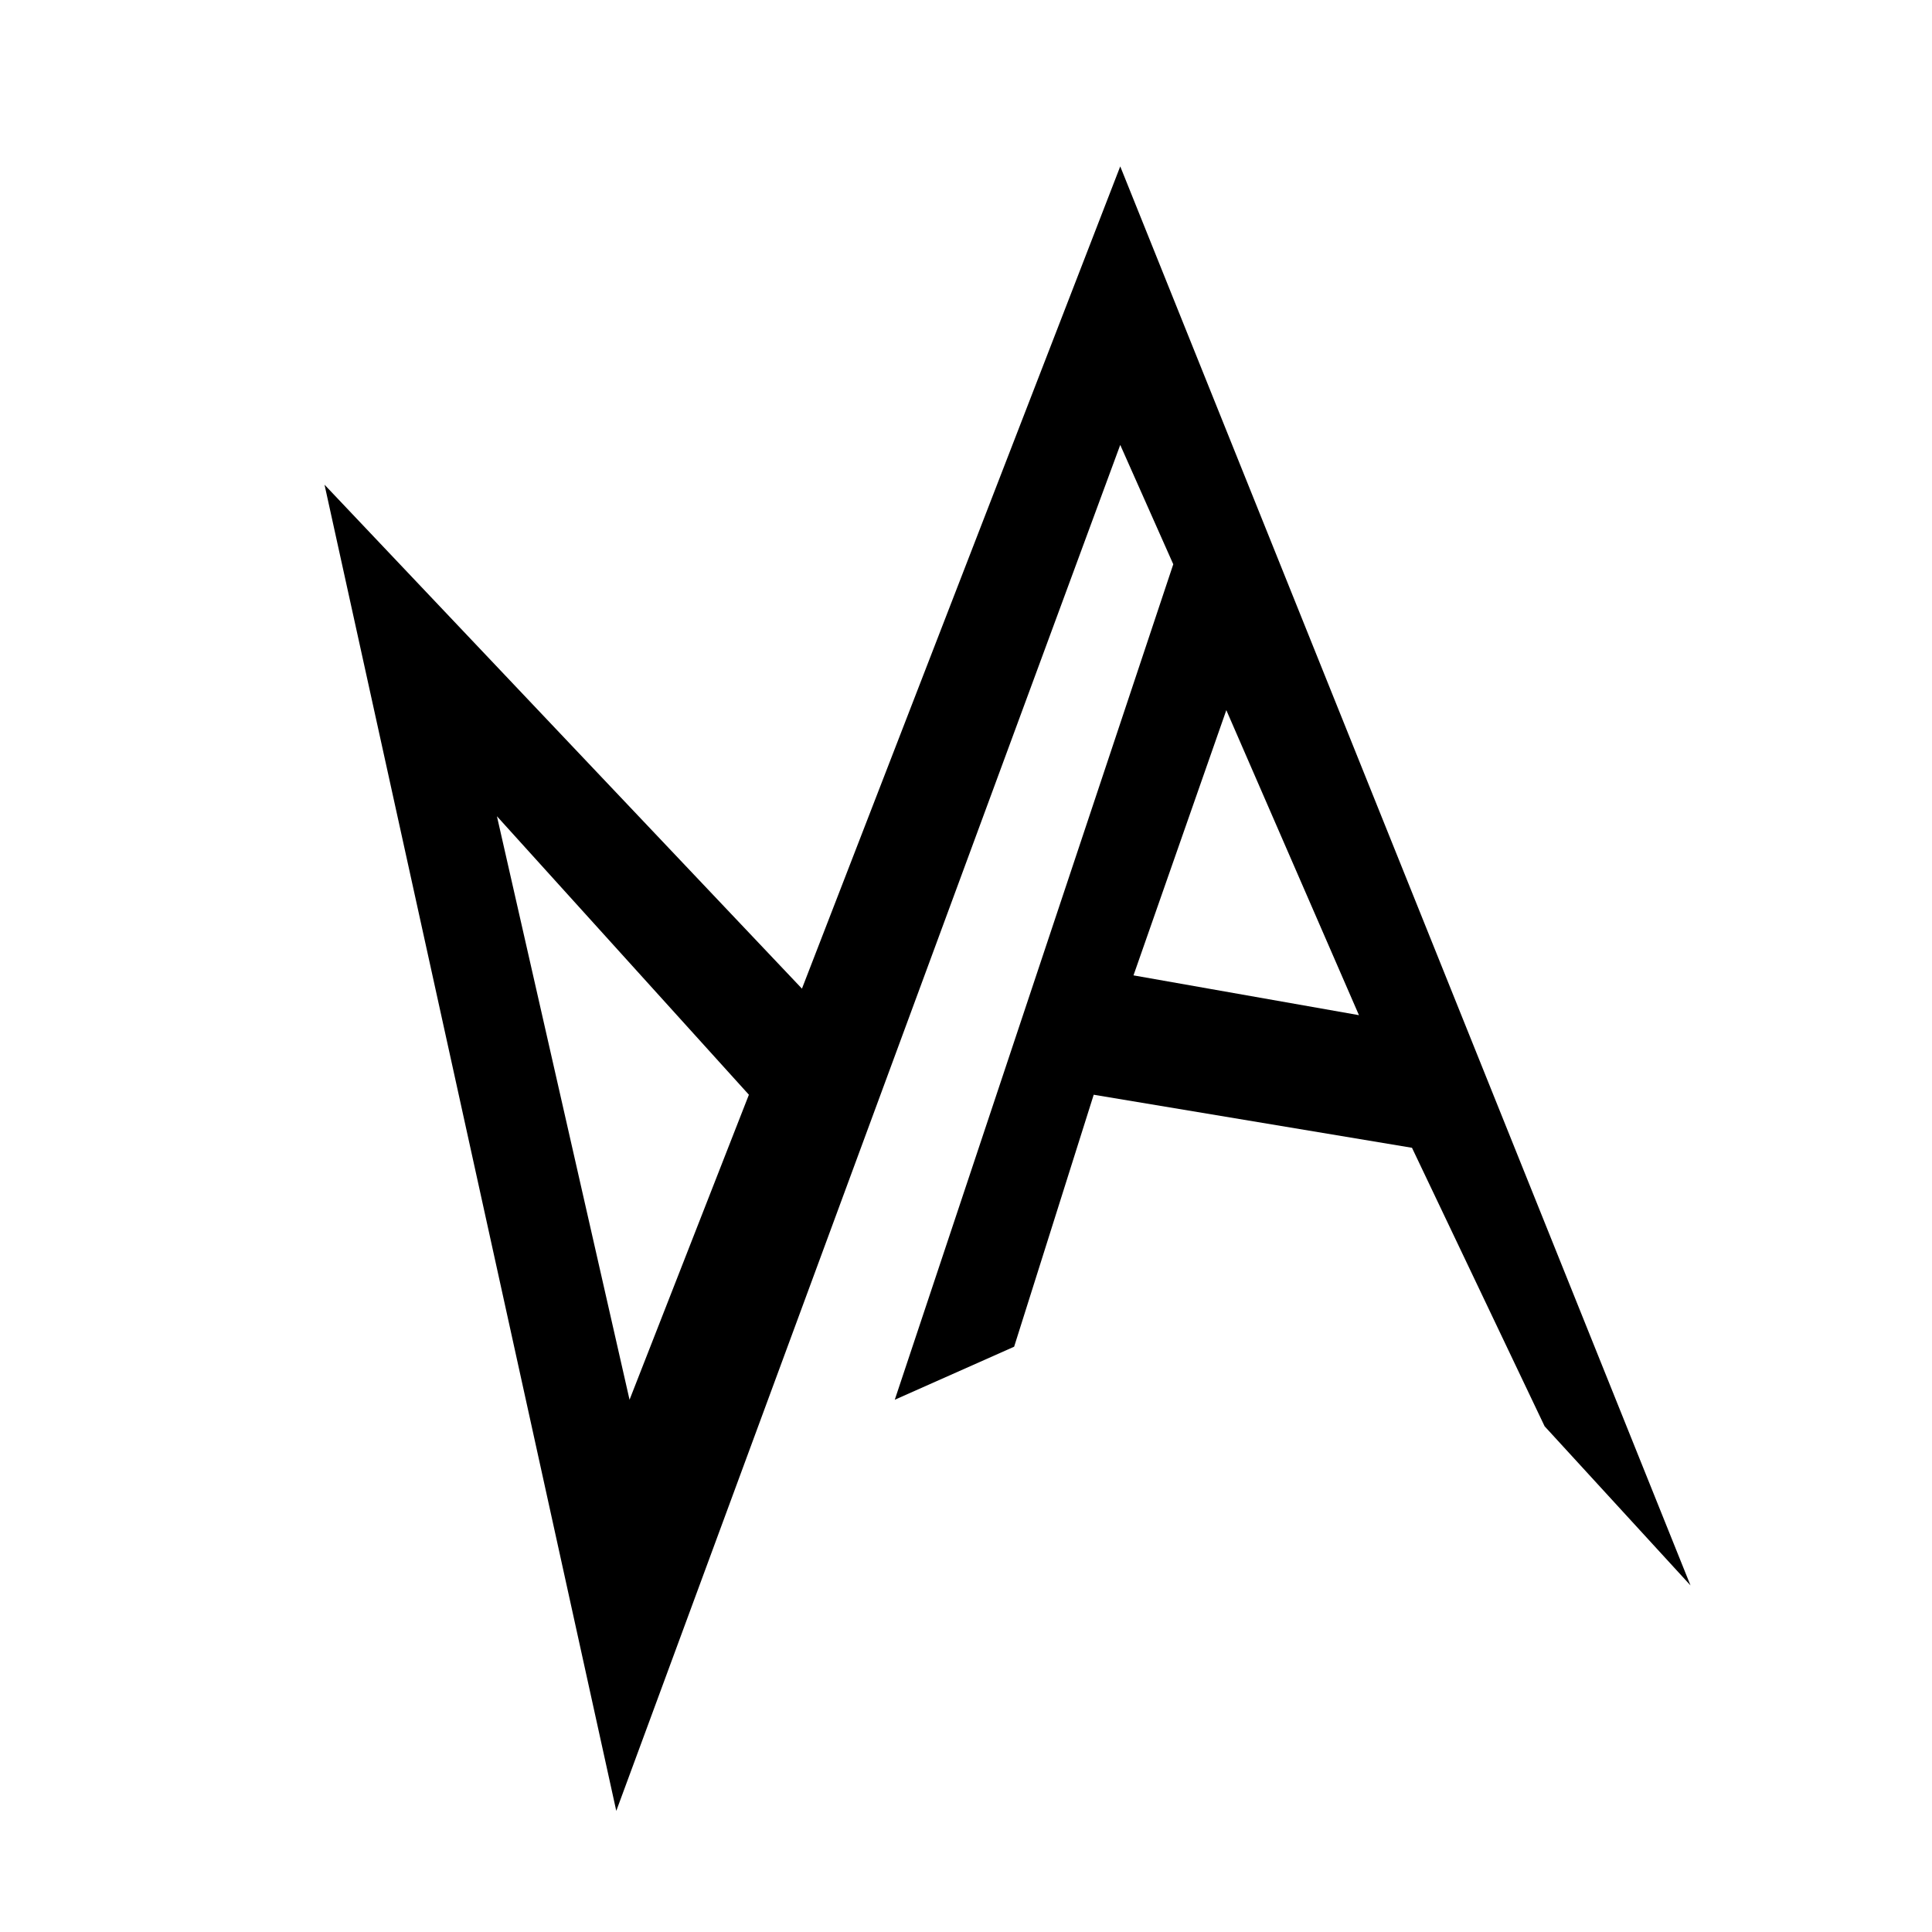 <svg width="128" height="128" viewBox="0 0 128 128" fill="none" xmlns="http://www.w3.org/2000/svg">
  <path d="M112 105.038L102.335 94.495L93.548 76.044L72.461 72.529L67.189 89.223L59.281 92.737L77.732 37.384L74.219 29.477L40.83 119.976L21.5 32.112L53.131 65.5L74.219 11.024L112 105.038ZM41.709 92.737L49.616 72.529L32.923 54.078L41.709 92.737ZM75.097 64.621L90.034 67.257L81.247 47.049L75.097 64.621Z" fill="currentColor"/>
</svg>
